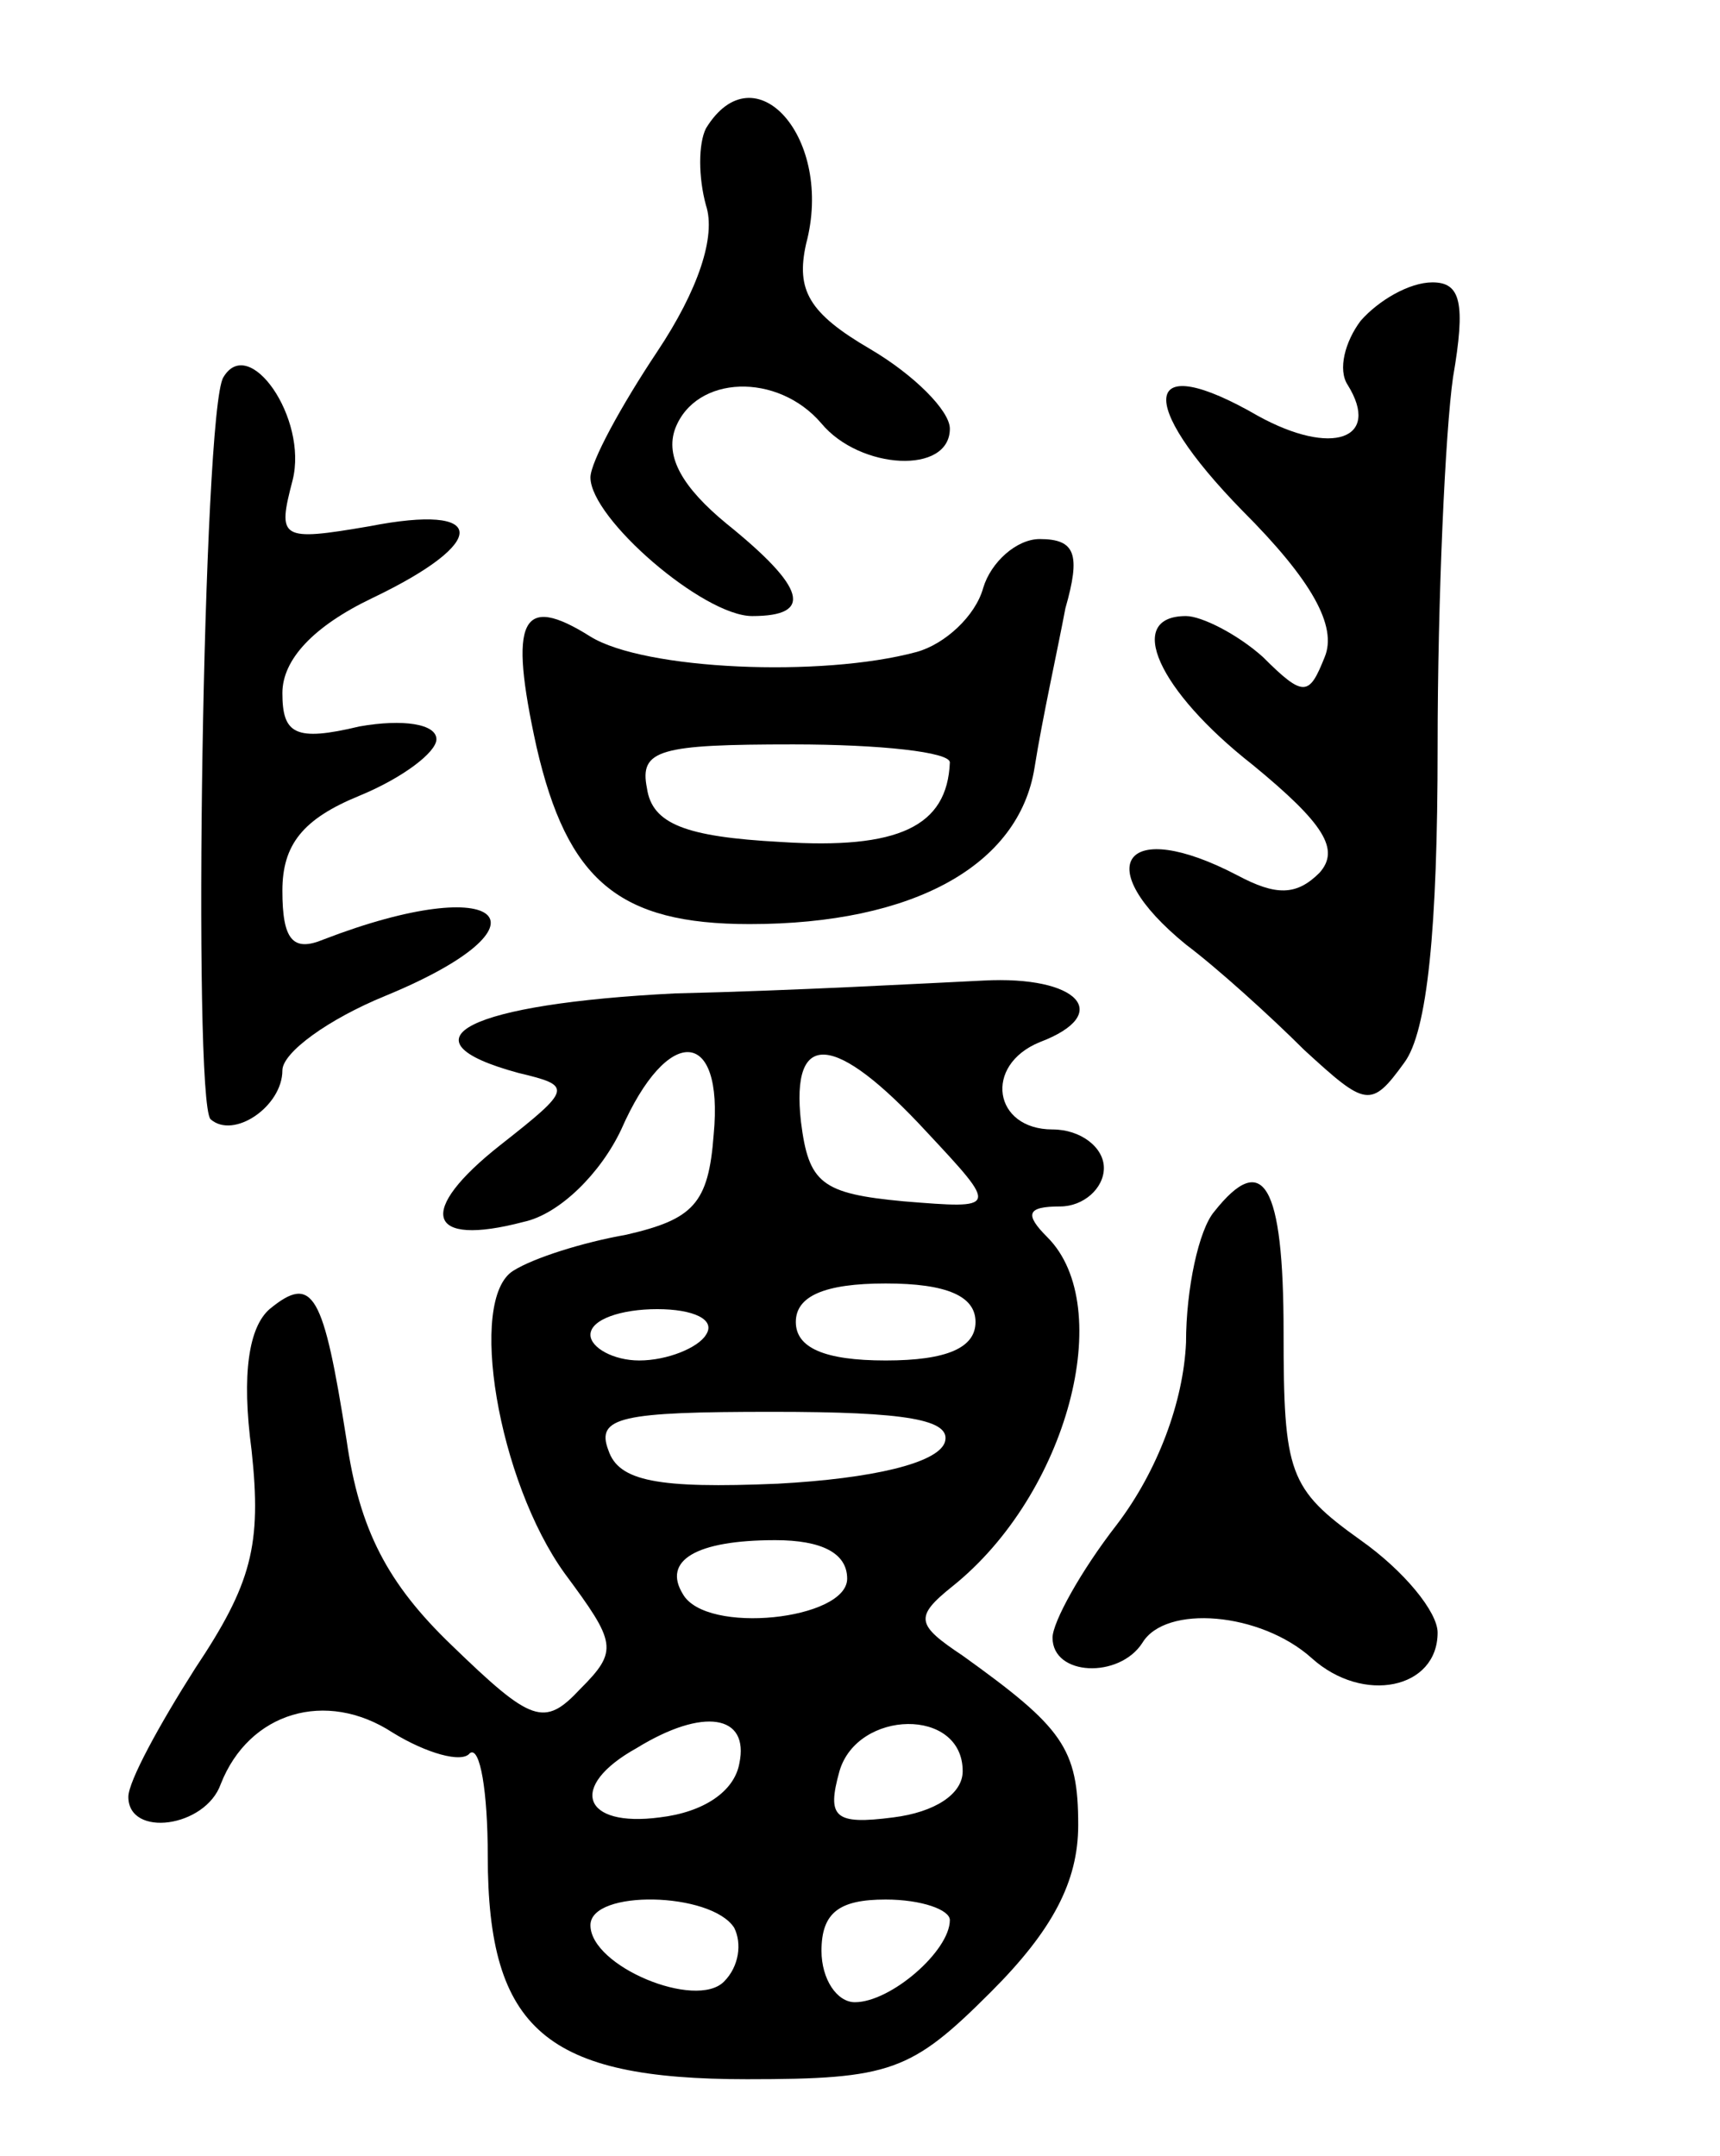 <svg version="1.0" xmlns="http://www.w3.org/2000/svg"
 width="67pt" height="84pt" viewBox="0 0 67 84"
 preserveAspectRatio="xMidYMid meet">
<g transform="translate(0,84) scale(0.1,-0.1)"
fill="#000000" stroke="none">
<path d="M275 790 c-3 -6 -3 -19 0 -30 4 -12 -3 -33 -19 -57 -14 -21 -26 -43
-26 -49 0 -16 44 -54 63 -54 24 0 21 11 -10 36 -17 14 -24 26 -20 37 8 21 40
22 57 2 15 -18 50 -20 50 -2 0 7 -14 21 -31 31 -24 14 -29 23 -25 41 11 41
-20 76 -39 45z"/>
<path d="M530 715 c-6 -8 -9 -19 -5 -25 13 -21 -6 -28 -35 -12 -45 26 -48 6
-6 -37 27 -27 37 -45 32 -57 -6 -15 -8 -16 -24 0 -10 9 -24 16 -30 16 -24 0
-11 -29 26 -58 28 -23 34 -33 26 -42 -9 -9 -17 -9 -32 -1 -44 23 -58 4 -20
-27 12 -9 33 -28 46 -41 24 -22 26 -23 39 -5 9 12 13 52 13 123 0 58 3 123 6
144 5 29 3 37 -8 37 -9 0 -21 -7 -28 -15z"/>
<path d="M87 693 c-8 -13 -12 -281 -5 -289 9 -8 28 5 28 19 0 7 18 20 40 29
68 28 46 49 -24 22 -12 -5 -16 0 -16 19 0 18 8 28 30 37 17 7 30 17 30 22 0 6
-13 8 -30 5 -25 -6 -30 -3 -30 13 0 13 12 26 35 37 46 22 45 37 -1 28 -35 -6
-36 -5 -30 18 6 24 -17 57 -27 40z"/>
<path d="M383 611 c-3 -11 -15 -22 -26 -25 -37 -10 -106 -7 -127 6 -27 17 -32
7 -21 -43 12 -52 32 -69 83 -69 64 0 105 23 111 61 3 19 9 46 12 62 6 21 4 27
-10 27 -9 0 -19 -9 -22 -19z m-13 -68 c-1 -25 -20 -34 -66 -31 -37 2 -50 7
-52 21 -3 15 5 17 57 17 34 0 61 -3 61 -7z"/>
<path d="M263 453 c-80 -4 -109 -18 -61 -31 21 -5 21 -6 -7 -28 -33 -26 -29
-40 9 -30 14 3 30 19 38 36 18 41 40 40 36 -2 -2 -27 -8 -33 -34 -39 -17 -3
-36 -9 -44 -14 -18 -11 -6 -82 20 -118 20 -27 21 -30 6 -45 -14 -15 -19 -13
-50 17 -25 24 -36 45 -41 80 -9 57 -13 65 -30 51 -8 -7 -11 -25 -7 -55 4 -37
0 -52 -22 -85 -14 -22 -26 -44 -26 -50 0 -16 30 -12 36 5 11 28 41 37 67 20
13 -8 27 -12 30 -8 4 3 7 -15 7 -40 0 -68 23 -87 101 -87 56 0 64 3 95 34 24
24 34 43 34 65 0 30 -6 38 -45 66 -18 12 -19 15 -4 27 45 36 64 109 37 136 -9
9 -8 12 5 12 9 0 17 7 17 15 0 8 -9 15 -20 15 -23 0 -27 25 -5 34 29 11 15 26
-22 24 -21 -1 -75 -4 -120 -5z m98 -54 c28 -30 28 -30 -9 -27 -32 3 -37 7 -40
31 -4 36 13 35 49 -4z m19 -74 c0 -10 -11 -15 -35 -15 -24 0 -35 5 -35 15 0
10 11 15 35 15 24 0 35 -5 35 -15z m-105 -5 c-3 -5 -15 -10 -26 -10 -10 0 -19
5 -19 10 0 6 12 10 26 10 14 0 23 -4 19 -10z m93 -42 c-3 -8 -28 -14 -65 -16
-47 -2 -62 1 -66 13 -5 13 5 15 64 15 52 0 70 -3 67 -12z m-38 -53 c0 -16 -55
-22 -64 -6 -8 13 5 21 36 21 18 0 28 -5 28 -15z m-42 -72 c-2 -11 -14 -19 -31
-21 -30 -4 -36 12 -9 27 26 16 44 13 40 -6z m87 -3 c0 -9 -11 -16 -27 -18 -23
-3 -26 0 -21 18 7 24 48 25 48 0z m-89 -61 c3 -6 2 -15 -4 -21 -11 -11 -52 6
-52 22 0 14 47 13 56 -1z m84 3 c0 -12 -23 -32 -37 -32 -7 0 -13 9 -13 20 0
15 7 20 25 20 14 0 25 -4 25 -8z"/>
<path d="M473 368 c-6 -7 -11 -30 -11 -51 -1 -23 -11 -50 -27 -71 -14 -18 -25
-38 -25 -44 0 -15 26 -16 35 -2 9 15 46 12 66 -6 20 -18 49 -12 49 10 0 8 -13
24 -30 36 -28 20 -30 26 -30 81 0 58 -8 71 -27 47z"/>
</g>
</svg>
